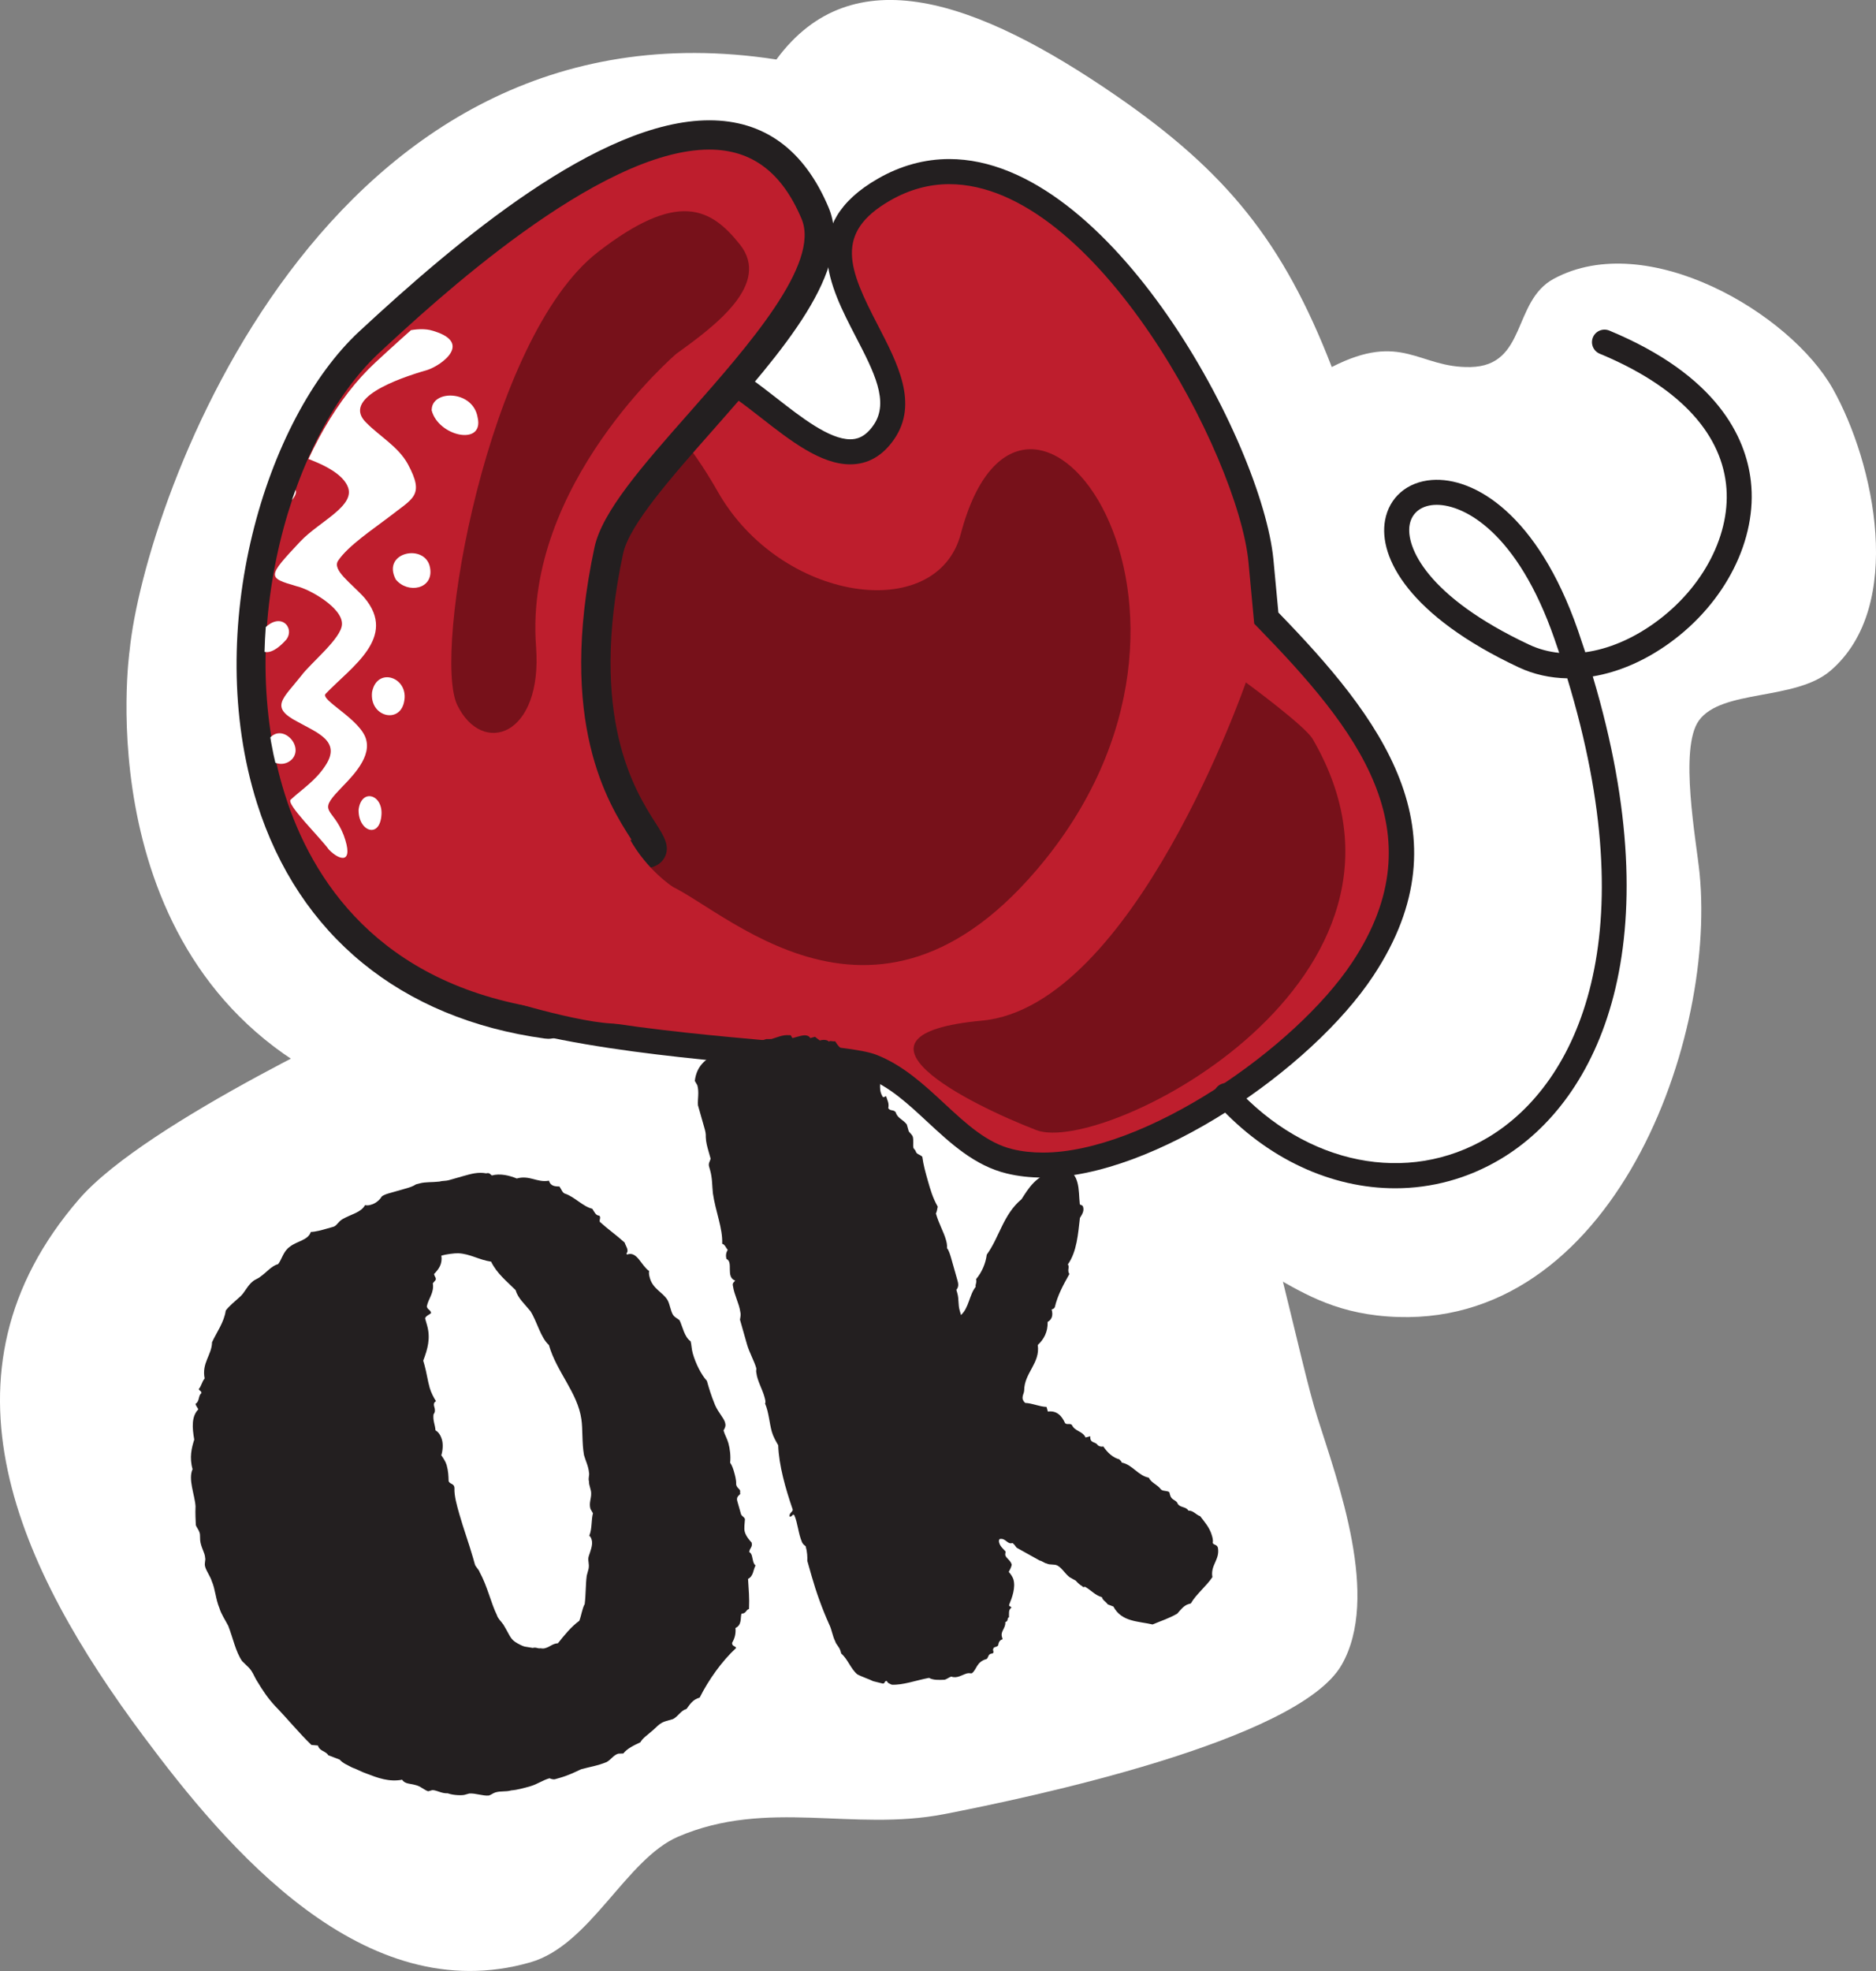 <?xml version="1.0" encoding="utf-8"?>
<!-- Generator: Adobe Illustrator 16.0.0, SVG Export Plug-In . SVG Version: 6.00 Build 0)  -->
<!DOCTYPE svg PUBLIC "-//W3C//DTD SVG 1.1//EN" "http://www.w3.org/Graphics/SVG/1.1/DTD/svg11.dtd">
<svg version="1.1" id="Layer_1" xmlns="http://www.w3.org/2000/svg" xmlns:xlink="http://www.w3.org/1999/xlink" x="0px" y="0px"
	 width="92.29px" height="96.904px" viewBox="0 0 92.29 96.904" enable-background="new 0 0 92.29 96.904" xml:space="preserve">
<rect x="0" y="0" width="92.29" height="96.904" fill="#808080" stroke="none"/>
<g id="Layer_2">
</g>
<g>
	<path fill="#FFFFFF" d="M3.897,58.948C-3.571,67.57,0.931,77.14,7.062,85.365c4.12,5.526,10.831,13.471,19.032,11.112
		c2.96-0.852,4.701-5.077,7.274-6.18c4.387-1.878,8.592-0.233,13.081-1.105c4.1-0.796,17.399-3.582,19.553-7.337
		c1.906-3.32-0.166-8.931-1.191-12.163c-0.907-2.856-2.46-10.947-3.715-13.004c-8.143-13.348-31.046-19.781-42.189-6.903
		C18.907,49.785,7.206,55.125,3.897,58.948z"/>
	<g>
		<path fill="#FFFFFF" d="M6.377,31.982c0.73-7.357,9.573-32.496,31.818-29.056c3.733-5.081,9.867-2.938,16.722,1.784
			c5.404,3.726,8.211,7.166,10.6,13.335c3.465-1.769,4.273,0.057,6.822,0.001c2.785-0.056,2.05-3.235,4.1-4.34
			c4.59-2.474,11.633,1.69,13.725,5.405c2.049,3.639,3.58,10.713-0.121,13.871c-1.731,1.477-5.336,0.896-6.461,2.438
			c-0.996,1.365-0.123,5.954,0.031,7.534c0.836,8.548-4.583,23.025-15.871,21.72c-5.162-0.599-6.105-4.4-11.398-2.884
			c-2.055,0.59-4.146,1.967-6.606,1.536c-3.316-0.58-3.694-4.066-6.384-5.526c-7.635-4.139-18.989-0.771-26.741-4.446
			C4.146,47.448,6.377,31.982,6.377,31.982z"/>
		<g>
			<path fill="#BE1E2D" d="M62.032,27.568c-0.621-6.369-10.007-23.143-18.539-18.25c-5.943,3.408,2.329,8.508-0.005,11.918
				c-2.083,3.046-5.8-1.91-8.082-2.789c-8.788-3.385-21.677,24.842-13.999,29.917c4.984,3.299,19.424,3.263,21.485,4.068
				c2.583,1.005,4.118,4.024,6.78,4.665c5.486,1.324,14.295-4.802,17.375-9.463c4.539-6.861,0.199-12.164-4.752-17.245
				L62.032,27.568z"/>
			<path fill="#231F20" d="M51.305,57.896L51.305,57.896c-0.627,0-1.225-0.067-1.776-0.201c-1.577-0.379-2.762-1.479-3.908-2.54
				c-0.955-0.887-1.857-1.724-2.951-2.149c-0.575-0.225-2.558-0.401-4.854-0.607c-5.264-0.473-13.219-1.187-16.747-3.521
				c-2.919-1.929-3.436-6.886-1.417-13.6c2.563-8.524,8.735-17.727,14.237-17.727c0.6,0,1.185,0.108,1.74,0.321
				c0.782,0.302,1.646,0.978,2.562,1.691c1.222,0.954,2.608,2.036,3.637,2.035c0.287,0,0.719-0.073,1.154-0.71
				c0.777-1.136,0.008-2.617-0.883-4.333c-1.273-2.454-2.858-5.509,1.09-7.771c1.115-0.64,2.296-0.964,3.511-0.964
				c7.954,0,15.389,13.979,15.946,19.688l0.244,2.607c4.983,5.136,9.375,10.749,4.673,17.858
				C64.53,52.563,56.768,57.896,51.305,57.896z M33.887,18.781c-4.781,0-10.612,8.713-13.059,16.851
				c-1.824,6.066-1.48,10.635,0.917,12.221c3.269,2.163,11.038,2.858,16.179,3.319c2.845,0.257,4.489,0.413,5.192,0.688
				c1.311,0.511,2.343,1.468,3.341,2.394c1.077,0.999,2.092,1.942,3.359,2.247c0.458,0.11,0.958,0.166,1.488,0.166
				c5.007,0,12.426-5.125,15.229-9.369c4.25-6.424,0.211-11.46-4.68-16.478l-0.152-0.156l-0.283-3.037
				c-0.512-5.233-7.537-18.573-14.723-18.573c-0.997,0-1.972,0.27-2.898,0.8c-2.784,1.597-2.045,3.373-0.61,6.139
				c0.982,1.895,1.999,3.852,0.806,5.594C43.43,22.41,42.7,22.83,41.826,22.83c-1.453,0-2.948-1.167-4.394-2.297
				c-0.841-0.656-1.636-1.276-2.247-1.512C34.771,18.862,34.335,18.781,33.887,18.781z"/>
		</g>
		<path fill="#77111A" d="M21.949,19.798c6.364-4.563,10.774-0.187,13.359,4.369c3.099,5.454,10.779,6.536,11.958,2.081
			c3.094-11.705,14.705,3.688,3.721,16.533c-8.496,9.938-16.188,0.976-18.535,0.585C19.359,41.188,15.175,24.653,21.949,19.798z"/>
		<path fill="#77111A" d="M61.29,33.552c0,0-5.519,15.936-12.988,16.628c-7.466,0.695-0.616,4.112,2.687,5.384
			c3.308,1.265,20.45-7.435,13.589-19.23C64.194,35.677,61.29,33.552,61.29,33.552z"/>
		<g>
			<path fill="#231F20" d="M68.636,58.422c-3.124,0-6.292-1.429-8.769-4.145c-0.229-0.251-0.211-0.64,0.039-0.868
				c0.252-0.228,0.641-0.213,0.869,0.04c3.492,3.827,8.482,4.825,12.418,2.48c4.5-2.682,7.745-9.986,3.91-22.579
				c-0.844-0.016-1.654-0.193-2.398-0.543c-5.357-2.515-6.906-5.384-6.567-7.229c0.207-1.127,1.088-1.886,2.3-1.979
				c2.081-0.158,5.203,1.681,7.189,7.392c0.125,0.362,0.246,0.723,0.361,1.077c1.125-0.154,2.301-0.644,3.415-1.444
				c2.411-1.731,3.788-4.414,3.509-6.83c-0.305-2.63-2.453-4.845-6.216-6.404c-0.313-0.132-0.462-0.49-0.331-0.805
				c0.129-0.314,0.49-0.459,0.803-0.333c5.306,2.202,6.717,5.239,6.965,7.4c0.33,2.853-1.244,5.98-4.012,7.971
				c-1.213,0.873-2.504,1.423-3.764,1.633c3.911,13.111,0.334,20.83-4.536,23.73C72.202,57.952,70.426,58.422,68.636,58.422z
				 M70.68,24.82c-0.051,0-0.1,0.002-0.146,0.005c-0.65,0.051-1.082,0.405-1.186,0.975c-0.196,1.072,0.82,3.521,5.88,5.896
				c0.461,0.216,0.958,0.35,1.478,0.402c-0.078-0.232-0.158-0.467-0.24-0.701C74.654,26.187,72.047,24.82,70.68,24.82z"/>
		</g>
		<g>
			<path fill="#BE1E2D" d="M29.95,27.061c0.841-3.923,12.001-12.182,10.147-16.58c-3.924-9.309-15.601,0.465-21.934,6.34
				c-7.917,7.347-10.075,30.952,8.733,33.527c1.886,0.258-2.67-8.777,4.058-8.335C34.866,42.068,27.114,40.289,29.95,27.061z"/>
			<path fill="#231F20" d="M26.973,51.073L26.8,51.06c-7.079-0.97-12.106-5.077-14.156-11.566
				c-2.708-8.573,0.415-18.918,5.031-23.201c4.802-4.455,11.812-10.378,17.218-10.378c2.695,0,4.67,1.441,5.869,4.286
				c1.282,3.042-2.292,7.094-5.749,11.012c-1.995,2.263-4.059,4.602-4.358,5.998c-1.727,8.054,0.597,11.688,1.588,13.24
				c0.417,0.651,0.746,1.167,0.447,1.713c-0.311,0.567-1.033,0.569-1.563,0.569c-0.002,0-0.005,0-0.007,0l-0.174-0.001
				c-0.182-0.011-0.32-0.017-0.453-0.017c-0.944,0-1.606,0.229-2.024,0.697c-0.885,0.992-0.649,3.06-0.476,4.567
				c0.152,1.33,0.253,2.209-0.222,2.741C27.568,50.948,27.285,51.073,26.973,51.073z M34.892,7.354
				c-5.466,0-13.574,7.521-16.238,9.993c-4.293,3.983-7.182,13.658-4.638,21.713c1.308,4.141,4.568,9.301,12.663,10.527
				c0.007-0.356-0.063-0.968-0.118-1.442c-0.204-1.779-0.483-4.217,0.832-5.69c0.781-0.876,1.956-1.271,3.609-1.161h0.071
				c-0.015-0.021-0.029-0.046-0.043-0.066c-1.087-1.701-3.634-5.687-1.784-14.317c0.379-1.766,2.375-4.028,4.687-6.647
				c2.866-3.249,6.432-7.292,5.501-9.502C38.468,8.469,36.982,7.354,34.892,7.354z"/>
		</g>
		<path fill="#BE1E2D" d="M33.107,43.607c0,0-6.711,3.043-1.032,2.982c3.19-0.034-0.302,3.551-1.27,3.711
			c-1.541,0.255-6.13-1.196-6.13-1.196s0.829-9.971,6.288-7.886C31.828,42.792,33.107,43.607,33.107,43.607z"/>
		<path fill="#77111A" d="M33.274,17.391c0,0-7.51,6.409-6.903,14.396c0.334,4.418-2.638,5.41-3.875,2.879
			c-1.235-2.532,1.486-18.063,6.915-22.271c3.931-3.046,5.552-2.178,6.984-0.38C37.941,13.953,35.218,15.998,33.274,17.391z"/>
		<g>
			<g>
				<defs>
					<path id="SVGID_1_" d="M29.533,27.429c0.791-3.681,11.272-11.427,9.532-15.552c-3.685-8.73-14.651,0.435-20.6,5.947
						c-7.437,6.89-9.462,29.031,8.201,31.448c1.772,0.24-2.507-8.234,3.812-7.82C34.151,41.507,26.87,39.837,29.533,27.429z"/>
				</defs>
				<clipPath id="SVGID_2_">
					<use xlink:href="#SVGID_1_"  overflow="visible"/>
				</clipPath>
				<g clip-path="url(#SVGID_2_)">
					<path fill="#FFFFFF" d="M18.672,16.876c-2.358,1.326-6.343,4.781-4.049,5.488c0.769,0.271,2.143,0.757,2.477,1.544
						c0.432,0.956-1.389,1.724-2.322,2.709c-1.649,1.756-1.631,1.783-0.181,2.206c0.622,0.139,2.268,1.058,2.226,1.874
						c-0.029,0.691-1.527,1.887-1.998,2.519c-0.914,1.16-1.583,1.549-0.167,2.281c0.971,0.54,2.131,0.95,1.36,2.128
						c-0.48,0.754-1.186,1.196-1.708,1.683c-0.29,0.181,1.429,1.85,1.872,2.467c0.546,0.558,1.249,0.713,0.724-0.718
						c-0.534-1.366-1.3-1.088-0.216-2.219c0.46-0.494,1.547-1.48,1.336-2.417c-0.192-1.017-2.331-2.015-2.001-2.316
						c1.271-1.328,3.534-2.769,1.906-4.712c-0.629-0.706-1.616-1.366-1.294-1.831c0.487-0.732,1.773-1.585,2.478-2.127
						c1.221-0.959,1.789-1.054,0.946-2.623c-0.474-0.857-1.372-1.349-2.046-2.032c-1.203-1.172,1.459-2.145,3.018-2.593
						c0.707-0.236,2.317-1.396,0.117-1.962C20.384,16.066,19.276,16.409,18.672,16.876z"/>
					<path fill="#FFFFFF" d="M21.246,20.049c0.136-0.893,2.031-0.836,2.251,0.473c0.333,1.426-1.941,0.938-2.263-0.354
						C21.238,20.128,21.242,20.088,21.246,20.049z"/>
					<path fill="#FFFFFF" d="M19.469,28.488c-0.715-1.364,1.483-1.793,1.688-0.57C21.346,28.967,20.06,29.216,19.469,28.488z"/>
					<path fill="#FFFFFF" d="M18.304,34.025c0.248-1.281,1.851-0.718,1.572,0.497C19.65,35.604,18.167,35.236,18.304,34.025z"/>
					<path fill="#FFFFFF" d="M17.642,39.8c0.139-1.052,1.193-0.743,1.124,0.257C18.686,41.273,17.61,40.868,17.642,39.8z"/>
					<path fill="#FFFFFF" d="M13.148,36.456c0.61-1.041,1.838,0.173,1.229,0.859C13.802,37.921,12.729,37.287,13.148,36.456z"/>
					<path fill="#FFFFFF" d="M12.925,30.986c0.85-0.978,1.603-0.133,1.162,0.456C12.905,32.776,12.38,31.641,12.925,30.986z"/>
					<path fill="#FFFFFF" d="M12.983,25.485c-0.83-0.144,0.589-1.845,1.33-1.581C15.255,24.24,13.24,25.558,12.983,25.485z"/>
				</g>
			</g>
		</g>
	</g>
	<g>
		<path fill="#231F20" d="M20.642,58.183c0.288-0.081,0.608-0.048,0.969-0.09c0.173-0.049,0.304-0.022,0.477-0.071l0.69-0.197
			c0.402-0.114,0.747-0.212,1.141-0.137c0.173-0.05,0.206,0.063,0.279,0.104c0.403-0.113,0.871,0.002,1.224,0.149
			c0.632-0.18,0.993,0.215,1.584,0.108c0.082,0.288,0.328,0.279,0.517,0.287c0.107,0.157,0.156,0.329,0.287,0.354
			c0.484,0.174,0.861,0.625,1.329,0.74c0.107,0.155,0.156,0.327,0.345,0.338c0.09,0.098-0.009,0.188,0.024,0.304
			c0.418,0.378,0.803,0.641,1.222,1.019c0.049,0.174,0.229,0.371,0.089,0.534c0.017,0.059,0.017,0.059,0.074,0.041
			c0.46-0.131,0.656,0.561,1.041,0.823c-0.024,0.13,0.008,0.245,0.041,0.36c0.147,0.518,0.631,0.689,0.86,1.061
			c0.123,0.213,0.147,0.519,0.271,0.73c0.106,0.154,0.238,0.182,0.328,0.278c0.156,0.328,0.229,0.807,0.541,1.027
			c0.049,0.173,0.04,0.361,0.105,0.592c0.147,0.519,0.426,1.06,0.696,1.354c0.098,0.345,0.196,0.689,0.401,1.189
			c0.172,0.388,0.426,0.625,0.491,0.855c0.049,0.172,0.008,0.245-0.074,0.395c0.065,0.229,0.172,0.385,0.237,0.615
			c0.082,0.287,0.122,0.648,0.089,0.969c0.107,0.156,0.156,0.329,0.189,0.443c0.049,0.173,0.114,0.402,0.105,0.592
			c0.008,0.246,0.254,0.238,0.189,0.443c0.09,0.098-0.214,0.123-0.132,0.41l0.18,0.632c0.033,0.115,0.165,0.141,0.197,0.256
			c-0.008,0.188-0.058,0.45-0.009,0.623c0.065,0.229,0.246,0.429,0.336,0.525c0.065,0.23-0.106,0.279-0.115,0.47
			c0.147,0.081,0.14,0.271,0.188,0.441c0.016,0.059,0.049,0.173,0.122,0.214c-0.123,0.222-0.098,0.525-0.37,0.664
			c0.033,0.551,0.073,0.911,0.048,1.479c-0.172,0.05-0.124,0.222-0.37,0.229c-0.066,0.205,0.032,0.551-0.296,0.705
			c0.024,0.305-0.042,0.511-0.166,0.73c-0.008,0.188,0.165,0.141,0.197,0.255c-0.69,0.632-1.356,1.566-1.792,2.437
			c-0.345,0.1-0.469,0.319-0.649,0.559c-0.288,0.082-0.395,0.359-0.667,0.5l-0.345,0.098c-0.345,0.1-0.468,0.32-0.723,0.518
			c-0.197,0.181-0.411,0.304-0.534,0.523c-0.329,0.155-0.657,0.313-0.838,0.55l-0.247,0.009c-0.229,0.064-0.353,0.286-0.566,0.409
			c-0.444,0.188-0.862,0.245-1.265,0.359c-0.329,0.155-0.657,0.312-1.06,0.425l-0.23,0.066c-0.057,0.016-0.188-0.009-0.263-0.049
			c-0.345,0.098-0.6,0.294-0.944,0.392c-0.287,0.082-0.632,0.18-0.936,0.204c-0.288,0.082-0.493,0.017-0.78,0.099
			c-0.115,0.032-0.214,0.123-0.329,0.155c-0.304,0.024-0.657-0.124-0.96-0.1l-0.23,0.064c-0.115,0.033-0.55,0.031-0.83-0.075
			c-0.304,0.024-0.615-0.197-0.788-0.148l-0.172,0.049c-0.205-0.065-0.386-0.263-0.648-0.312c-0.206-0.066-0.509-0.042-0.632-0.257
			c-0.648,0.123-1.207-0.091-1.765-0.305c-0.205-0.067-0.501-0.23-0.706-0.298c-0.221-0.124-0.427-0.188-0.607-0.387l-0.558-0.214
			c-0.123-0.214-0.427-0.188-0.508-0.477L15.32,85.79c-0.598-0.574-1.172-1.281-1.787-1.914c-0.362-0.395-0.574-0.706-0.927-1.289
			c-0.123-0.214-0.172-0.387-0.353-0.584l-0.345-0.337c-0.319-0.469-0.441-1.116-0.679-1.731c-0.139-0.271-0.352-0.584-0.434-0.871
			c-0.188-0.443-0.204-0.938-0.376-1.322c-0.065-0.229-0.262-0.485-0.327-0.715c-0.05-0.173,0.033-0.32,0-0.436
			c-0.008-0.246-0.205-0.501-0.245-0.861l-0.008-0.247c0.008-0.189-0.172-0.386-0.205-0.501c-0.008-0.246-0.032-0.55-0.015-0.927
			c-0.033-0.552-0.376-1.323-0.146-1.823c-0.164-0.575-0.048-1.044,0.083-1.454c-0.105-0.591-0.139-1.141,0.199-1.485
			c-0.017-0.058-0.107-0.155-0.14-0.271c0.214-0.122,0.132-0.409,0.288-0.518c0.025-0.13-0.09-0.098-0.123-0.214
			c0.14-0.163,0.148-0.353,0.288-0.516c-0.155-0.766,0.354-1.158,0.363-1.782c0.23-0.5,0.592-0.976,0.675-1.559
			c0.181-0.238,0.436-0.436,0.731-0.705c0.197-0.182,0.346-0.533,0.6-0.73c0.1-0.09,0.271-0.14,0.371-0.229
			c0.312-0.215,0.534-0.524,0.879-0.623c0.181-0.238,0.255-0.632,0.567-0.847c0.354-0.286,0.904-0.317,1.036-0.729
			c0.246-0.009,0.533-0.091,0.821-0.173l0.287-0.081c0.173-0.05,0.238-0.254,0.452-0.377c0.427-0.246,0.903-0.319,1.108-0.688
			c0.132,0.024,0.189,0.009,0.305-0.024c0.229-0.064,0.427-0.244,0.51-0.393c0.098-0.091,0.271-0.141,0.443-0.188l0.747-0.213
			c0.172-0.05,0.345-0.099,0.501-0.204L20.642,58.183z M21.351,62.642c0.049,0.173,0.107,0.155,0.082,0.287l-0.14,0.164
			c0.074,0.477-0.222,0.747-0.297,1.142c0.05,0.173,0.164,0.14,0.213,0.313c-0.042,0.074-0.271,0.141-0.296,0.271l0.098,0.345
			c0.18,0.633,0.024,1.174-0.19,1.732l0.065,0.229c0.098,0.346,0.154,0.764,0.253,1.107c0.065,0.229,0.205,0.501,0.311,0.657
			c-0.213,0.123-0.033,0.32-0.058,0.451c0.017,0.06-0.024,0.132-0.066,0.205c-0.032,0.319,0.074,0.478,0.099,0.78
			c0.147,0.082,0.254,0.238,0.319,0.468c0.065,0.23,0.032,0.552-0.034,0.755c0.107,0.155,0.213,0.313,0.263,0.485
			c0.082,0.288,0.09,0.533,0.097,0.779c0.049,0.173,0.28,0.106,0.287,0.354c-0.016,0.377,0.115,0.837,0.246,1.296
			c0.196,0.69,0.466,1.423,0.663,2.112l0.098,0.345c0.033,0.114,0.197,0.254,0.229,0.369c0.385,0.698,0.557,1.521,0.852,2.119
			c0.049,0.173,0.213,0.313,0.32,0.469c0.352,0.583,0.328,0.715,0.696,0.921c0.369,0.205,0.353,0.146,0.747,0.223
			c0.172-0.05,0.263,0.049,0.377,0.017c0.132,0.025,0.189,0.009,0.246-0.008c0.23-0.065,0.37-0.229,0.616-0.237
			c0.32-0.401,0.642-0.805,1.052-1.105c0.107-0.279,0.141-0.601,0.265-0.821c0.058-0.451,0.042-0.944,0.1-1.395l0.091-0.339
			c0.05-0.262-0.057-0.418,0.009-0.623c0.066-0.204,0.214-0.559,0.148-0.787c-0.016-0.059-0.049-0.173-0.123-0.215
			c0.148-0.353,0.091-0.771,0.182-1.107l-0.123-0.214c-0.082-0.287,0.041-0.508,0.034-0.755c0.008-0.188-0.115-0.403-0.106-0.592
			c-0.049-0.174,0.033-0.319,0-0.436c-0.025-0.305-0.164-0.575-0.246-0.862c-0.106-0.592-0.056-1.289-0.129-1.766
			c-0.187-1.313-1.221-2.324-1.597-3.646c-0.418-0.379-0.574-1.142-0.91-1.668c-0.287-0.354-0.615-0.633-0.729-1.033
			c-0.435-0.438-0.911-0.8-1.205-1.398c-0.583-0.083-1.042-0.387-1.609-0.412c-0.188-0.009-0.607,0.049-0.837,0.114
			C21.771,62.149,21.59,62.388,21.351,62.642z"/>
		<path fill="#231F20" d="M37.95,51.085c0.288-0.082,0.559-0.221,0.879-0.188c0.115-0.032,0.09,0.099,0.164,0.14l0.229-0.063
			c0.23-0.066,0.518-0.147,0.64,0.064l0.23-0.064l0.238,0.182c0.172-0.049,0.361-0.041,0.451,0.058
			c0.041-0.073,0.189,0.009,0.304-0.023c0.246,0.427,0.525,0.534,0.918,0.607c0.05,0.174-0.008,0.189,0.008,0.247
			c0.279,0.107,0.542,0.156,0.656,0.56c0.32,0.033,0.377,0.452,0.632,0.688c-0.009,0.189-0.017,0.378,0.105,0.592
			c0.033,0.115,0.132,0.024,0.188,0.009c0.065,0.229,0.156,0.329,0.107,0.593c0.106,0.155,0.263,0.049,0.369,0.205
			c0.082,0.287,0.345,0.337,0.542,0.591l0.098,0.346c0.091,0.1,0.18,0.197,0.196,0.254c0.049,0.174,0,0.437,0.033,0.552
			c0.016,0.057,0.09,0.099,0.107,0.155c0.049,0.172,0.164,0.14,0.328,0.279c0.057,0.419,0.155,0.765,0.269,1.167
			c0.131,0.46,0.246,0.862,0.491,1.289c-0.024,0.131-0.049,0.263-0.09,0.336c0.147,0.517,0.377,0.888,0.491,1.29
			c0.033,0.115,0.065,0.229,0.057,0.419c0.09,0.099,0.155,0.328,0.206,0.501l0.293,1.034c0.05,0.173,0.099,0.345-0.041,0.51
			l0.049,0.172c0.082,0.287,0.031,0.55,0.113,0.837l0.065,0.23c0.396-0.36,0.403-0.985,0.724-1.387
			c-0.031-0.114,0.066-0.204,0.019-0.377c0.278-0.329,0.468-0.757,0.526-1.206c0.625-0.862,0.807-1.971,1.711-2.726
			c0.346-0.532,0.675-1.124,1.595-1.386c0.517-0.146,0.968-0.088,1.147,0.544c0.099,0.345,0.082,0.722,0.123,1.084
			c0.016,0.058,0.131,0.024,0.164,0.139c0.064,0.23-0.076,0.396-0.158,0.542c-0.09,0.771-0.148,1.658-0.592,2.282
			c0.104,0.155-0.051,0.263,0.072,0.477c-0.289,0.518-0.576,1.032-0.716,1.633c-0.041,0.074-0.099,0.09-0.156,0.105
			c0.082,0.287,0.017,0.493-0.196,0.616c0.016,0.492-0.19,0.862-0.486,1.132c0.131,0.896-0.666,1.37-0.668,2.241
			c-0.008,0.189-0.205,0.369,0.049,0.607c0.378,0.018,0.673,0.181,1.052,0.198l0.065,0.229c0.418-0.058,0.673,0.182,0.845,0.566
			c0.091,0.1,0.247-0.008,0.337,0.093c0.156,0.328,0.518,0.287,0.672,0.615l0.23-0.064c-0.018,0.378,0.254,0.239,0.377,0.452
			c0.074,0.041,0.148,0.082,0.263,0.05c0.213,0.312,0.468,0.55,0.804,0.641c0.016,0.059,0.074,0.042,0.106,0.155
			c0.524,0.1,0.804,0.642,1.329,0.741c0.139,0.271,0.402,0.319,0.598,0.575c0.092,0.099,0.264,0.05,0.411,0.133l0.049,0.172
			c0.065,0.229,0.312,0.222,0.361,0.394c0.123,0.216,0.409,0.134,0.532,0.347c0.246-0.009,0.371,0.206,0.576,0.271
			c0.195,0.255,0.467,0.552,0.58,0.954c0.033,0.113,0.065,0.23,0.041,0.36c0.033,0.114,0.205,0.065,0.254,0.237
			c0.106,0.593-0.377,0.854-0.271,1.445c-0.305,0.459-0.813,0.854-1.061,1.296l-0.115,0.033c-0.229,0.065-0.411,0.304-0.551,0.467
			c-0.426,0.245-0.771,0.344-1.215,0.533c-0.73-0.166-1.527-0.126-1.929-0.881l-0.278-0.107c-0.105-0.155-0.238-0.181-0.287-0.354
			c-0.336-0.092-0.533-0.346-0.83-0.511c-0.058,0.017-0.114,0.031-0.131-0.024c-0.147-0.082-0.238-0.181-0.328-0.279l-0.295-0.164
			c-0.238-0.182-0.377-0.453-0.599-0.574c-0.147-0.084-0.378-0.02-0.526-0.101c-0.131-0.024-0.222-0.124-0.353-0.148l-1.106-0.616
			c-0.074-0.041-0.107-0.157-0.182-0.197c-0.018-0.058-0.074-0.041-0.074-0.041c-0.229,0.065-0.328-0.279-0.615-0.198
			c-0.041,0.074-0.025,0.131-0.01,0.188c0.049,0.173,0.215,0.313,0.305,0.411c0.016,0.058-0.024,0.133-0.008,0.188
			c0.049,0.172,0.254,0.238,0.318,0.469c-0.023,0.132-0.107,0.278-0.148,0.354c0.09,0.098,0.196,0.254,0.229,0.368
			c0.114,0.401-0.06,0.888-0.207,1.24c-0.024,0.13,0.074,0.041,0.106,0.154c-0.156,0.107-0.107,0.279-0.116,0.47
			c-0.114,0.031-0.009,0.188-0.181,0.236c0.023,0.306-0.248,0.443-0.166,0.73l0.033,0.113c-0.173,0.051-0.197,0.183-0.223,0.313
			c-0.1,0.091-0.229,0.065-0.213,0.123c-0.1,0.09,0.049,0.173-0.051,0.262c-0.246,0.01-0.196,0.183-0.295,0.271
			c-0.518,0.146-0.478,0.508-0.73,0.705c-0.059,0.017-0.132-0.024-0.247,0.008c-0.229,0.064-0.485,0.262-0.765,0.155
			c-0.113,0.031-0.212,0.123-0.327,0.154c-0.246,0.009-0.55,0.033-0.771-0.091c-0.649,0.122-1.265,0.36-1.832,0.335
			c-0.074-0.042-0.205-0.065-0.238-0.181c-0.132-0.026-0.083,0.146-0.214,0.123l-0.468-0.116c-0.147-0.082-0.558-0.214-0.779-0.338
			c-0.328-0.279-0.459-0.739-0.787-1.02l-0.032-0.114c-0.065-0.229-0.214-0.313-0.263-0.485c-0.139-0.271-0.164-0.574-0.303-0.846
			c-0.344-0.771-0.63-1.562-0.859-2.366l-0.212-0.746c0.008-0.188,0-0.436-0.082-0.723c-0.074-0.041-0.163-0.141-0.18-0.198
			c-0.188-0.442-0.205-0.935-0.376-1.321c-0.091-0.099-0.099,0.091-0.23,0.065c-0.049-0.172,0.181-0.238,0.148-0.354
			c-0.352-1.019-0.679-2.169-0.711-3.152c-0.123-0.214-0.246-0.429-0.312-0.657c-0.13-0.46-0.146-0.953-0.335-1.396
			c0.042-0.073,0.009-0.188-0.04-0.36c-0.098-0.346-0.344-0.772-0.385-1.134c-0.032-0.114,0.009-0.189-0.008-0.246
			c-0.098-0.346-0.344-0.771-0.458-1.175l-0.343-1.207c0.024-0.132,0.05-0.264,0.017-0.378c-0.058-0.419-0.303-0.847-0.36-1.266
			c-0.049-0.173,0.066-0.205,0.106-0.278c-0.483-0.174-0.072-0.911-0.426-1.061c-0.049-0.172-0.023-0.303,0.058-0.451
			c-0.089-0.098-0.139-0.271-0.27-0.295c0.034-0.756-0.327-1.586-0.457-2.48c-0.041-0.36-0.023-0.738-0.138-1.142l-0.049-0.172
			c-0.049-0.173,0.049-0.263,0.074-0.395l-0.098-0.346c-0.065-0.229-0.131-0.459-0.139-0.706c0.008-0.188-0.024-0.303-0.074-0.476
			l-0.311-1.093c-0.023-0.305,0.067-0.643-0.031-0.985l-0.124-0.214c0.091-0.771,0.584-1.224,1.562-1.501
			c0.115-0.032,0.222,0.123,0.378,0.018c0.501-0.205,1.06-0.426,1.577-0.573L37.95,51.085z"/>
	</g>
</g>
</svg>
